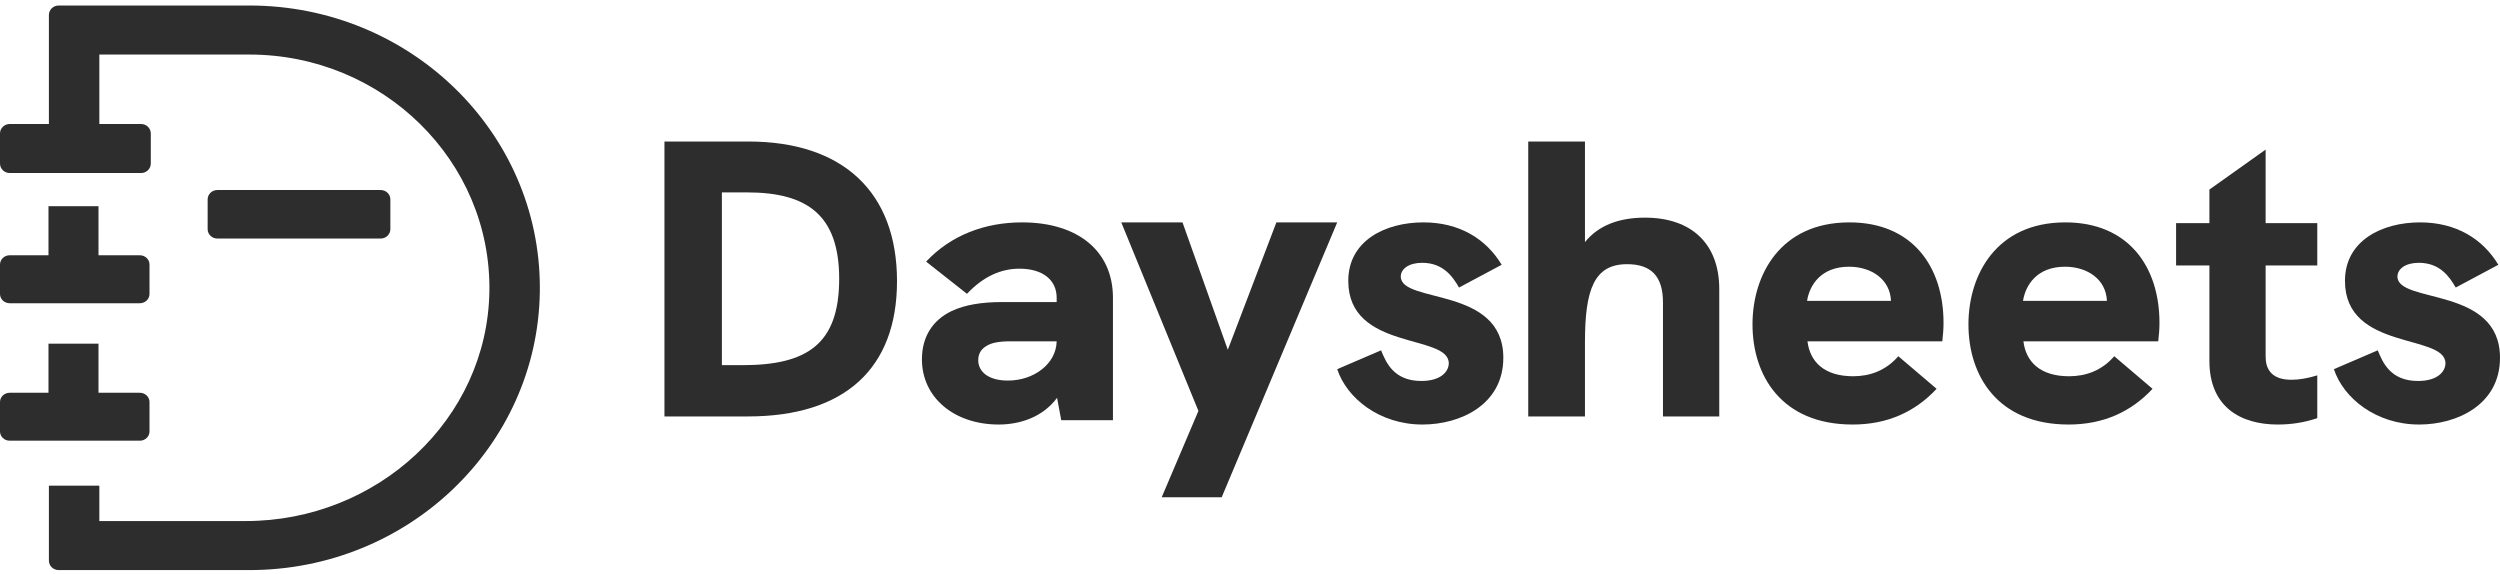 <svg width="122" height="28" viewBox="0 0 122 28" fill="none" xmlns="http://www.w3.org/2000/svg">
<path fill-rule="evenodd" clip-rule="evenodd" d="M36.221 17.82C39.382 17.82 40.952 16.8 40.952 13.604C40.952 10.505 39.402 9.389 36.46 9.389H35.228V17.82H36.221ZM32.425 6.906H36.52C41.131 6.906 43.774 9.37 43.774 13.72C43.774 17.993 41.21 20.322 36.5 20.322H32.425V6.906Z" fill="#2D2D2D"/>
<path fill-rule="evenodd" clip-rule="evenodd" d="M51.565 16.656H49.305C48.735 16.656 48.349 16.733 48.104 16.905C47.86 17.058 47.738 17.288 47.738 17.575C47.738 18.15 48.247 18.572 49.183 18.572C50.465 18.572 51.544 17.748 51.565 16.656ZM54.312 14.53V20.506H51.788L51.585 19.414C50.872 20.372 49.753 20.717 48.735 20.717C46.557 20.717 44.99 19.395 44.99 17.537C44.99 16.426 45.519 15.621 46.435 15.181C47.087 14.874 47.901 14.74 48.919 14.74H51.565V14.53C51.565 13.668 50.893 13.112 49.753 13.112C48.857 13.112 48.003 13.476 47.188 14.338L45.194 12.767C46.415 11.465 48.084 10.852 49.875 10.852C52.623 10.852 54.312 12.269 54.312 14.53Z" fill="#2D2D2D"/>
<path fill-rule="evenodd" clip-rule="evenodd" d="M58.483 20.053L54.718 10.852H57.706L59.917 17.069L62.288 10.852H65.256L59.618 24.268H56.69L58.483 20.053Z" fill="#2D2D2D"/>
<path fill-rule="evenodd" clip-rule="evenodd" d="M65.256 18.016L67.397 17.096C67.638 17.69 68.018 18.591 69.359 18.591C70.34 18.591 70.7 18.112 70.7 17.729C70.7 16.273 65.796 17.135 65.796 13.706C65.796 11.733 67.618 10.852 69.459 10.852C71.221 10.852 72.521 11.656 73.282 12.921L71.2 14.032C70.9 13.514 70.44 12.825 69.399 12.825C68.738 12.825 68.358 13.131 68.358 13.495C68.358 14.836 73.362 13.955 73.362 17.46C73.362 19.74 71.281 20.717 69.419 20.717C67.297 20.717 65.716 19.414 65.256 18.016Z" fill="#2D2D2D"/>
<path fill-rule="evenodd" clip-rule="evenodd" d="M83.9 14.105V20.322H81.153V14.759C81.153 13.489 80.583 12.892 79.402 12.892C77.794 12.892 77.346 14.124 77.346 16.703V20.322H74.578V6.906H77.346V11.814C77.998 11.006 78.995 10.621 80.277 10.621C82.557 10.621 83.9 11.91 83.9 14.105Z" fill="#2D2D2D"/>
<path fill-rule="evenodd" clip-rule="evenodd" d="M92.28 14.683C92.24 13.648 91.346 13.016 90.232 13.016C88.861 13.016 88.304 13.917 88.185 14.683H92.28ZM94.784 16.656H88.205C88.324 17.652 89.02 18.361 90.431 18.361C91.246 18.361 92.021 18.093 92.638 17.384L94.506 18.974C93.452 20.104 92.101 20.717 90.411 20.717C86.913 20.717 85.522 18.303 85.522 15.832C85.522 13.419 86.873 10.852 90.252 10.852C93.313 10.852 94.844 12.997 94.844 15.756C94.844 16.043 94.824 16.311 94.784 16.656Z" fill="#2D2D2D"/>
<path fill-rule="evenodd" clip-rule="evenodd" d="M102.818 14.683C102.778 13.648 101.884 13.016 100.771 13.016C99.399 13.016 98.843 13.917 98.723 14.683H102.818ZM105.322 16.656H98.743C98.862 17.652 99.558 18.361 100.969 18.361C101.784 18.361 102.559 18.093 103.176 17.384L105.044 18.974C103.991 20.104 102.639 20.717 100.949 20.717C97.451 20.717 96.06 18.303 96.06 15.832C96.06 13.419 97.411 10.852 100.79 10.852C103.852 10.852 105.382 12.997 105.382 15.756C105.382 16.043 105.362 16.311 105.322 16.656Z" fill="#2D2D2D"/>
<path fill-rule="evenodd" clip-rule="evenodd" d="M110.563 12.956V17.402C110.563 17.967 110.807 18.533 111.823 18.533C112.209 18.533 112.636 18.455 113.083 18.318V20.405C112.453 20.619 111.823 20.717 111.152 20.717C109.364 20.717 107.819 19.878 107.819 17.616V12.956H106.193V10.888H107.819V9.25L110.563 7.3V10.888H113.083V12.956H110.563Z" fill="#2D2D2D"/>
<path fill-rule="evenodd" clip-rule="evenodd" d="M113.894 18.016L116.035 17.096C116.276 17.69 116.656 18.591 117.997 18.591C118.978 18.591 119.338 18.112 119.338 17.729C119.338 16.273 114.434 17.135 114.434 13.706C114.434 11.733 116.256 10.852 118.097 10.852C119.858 10.852 121.159 11.656 121.92 12.921L119.839 14.032C119.538 13.514 119.078 12.825 118.037 12.825C117.377 12.825 116.996 13.131 116.996 13.495C116.996 14.836 122 13.955 122 17.46C122 19.74 119.918 20.717 118.057 20.717C115.935 20.717 114.354 19.414 113.894 18.016Z" fill="#2D2D2D"/>
<path fill-rule="evenodd" clip-rule="evenodd" d="M12.169 0.269C19.998 0.269 26.345 6.436 26.345 14.044L26.343 14.272C26.218 21.775 19.92 27.82 12.169 27.82H2.862C2.599 27.82 2.386 27.613 2.386 27.358V23.702H4.848V25.427H11.992C18.42 25.427 23.784 20.467 23.882 14.221C23.981 7.864 18.689 2.662 12.169 2.662H4.848V6.051H6.883C7.146 6.051 7.359 6.258 7.359 6.513V7.981C7.359 8.237 7.146 8.444 6.883 8.444H0.476C0.213 8.444 6.93303e-05 8.237 6.93303e-05 7.981V6.513C6.93303e-05 6.258 0.213 6.051 0.476 6.051H2.386V0.731C2.386 0.476 2.599 0.269 2.862 0.269H12.169ZM4.807 16.771V19.167H6.824C7.085 19.167 7.296 19.37 7.296 19.619V21.054C7.296 21.304 7.085 21.506 6.824 21.506H0.472C0.211 21.506 0 21.304 0 21.054V19.619C0 19.37 0.211 19.167 0.472 19.167H2.366V16.771H4.807ZM4.807 10.062V12.457H6.824C7.085 12.457 7.296 12.66 7.296 12.909V14.346C7.296 14.595 7.085 14.798 6.824 14.798H0.472C0.211 14.798 0 14.595 0 14.346V12.909C0 12.66 0.211 12.457 0.472 12.457H2.366V10.062H4.807ZM18.574 9.273C18.837 9.273 19.05 9.478 19.05 9.731V11.184C19.05 11.436 18.837 11.641 18.574 11.641H10.608C10.346 11.641 10.133 11.436 10.133 11.184V9.731C10.133 9.478 10.346 9.273 10.608 9.273H18.574Z" fill="#2D2D2D"/>
</svg>
